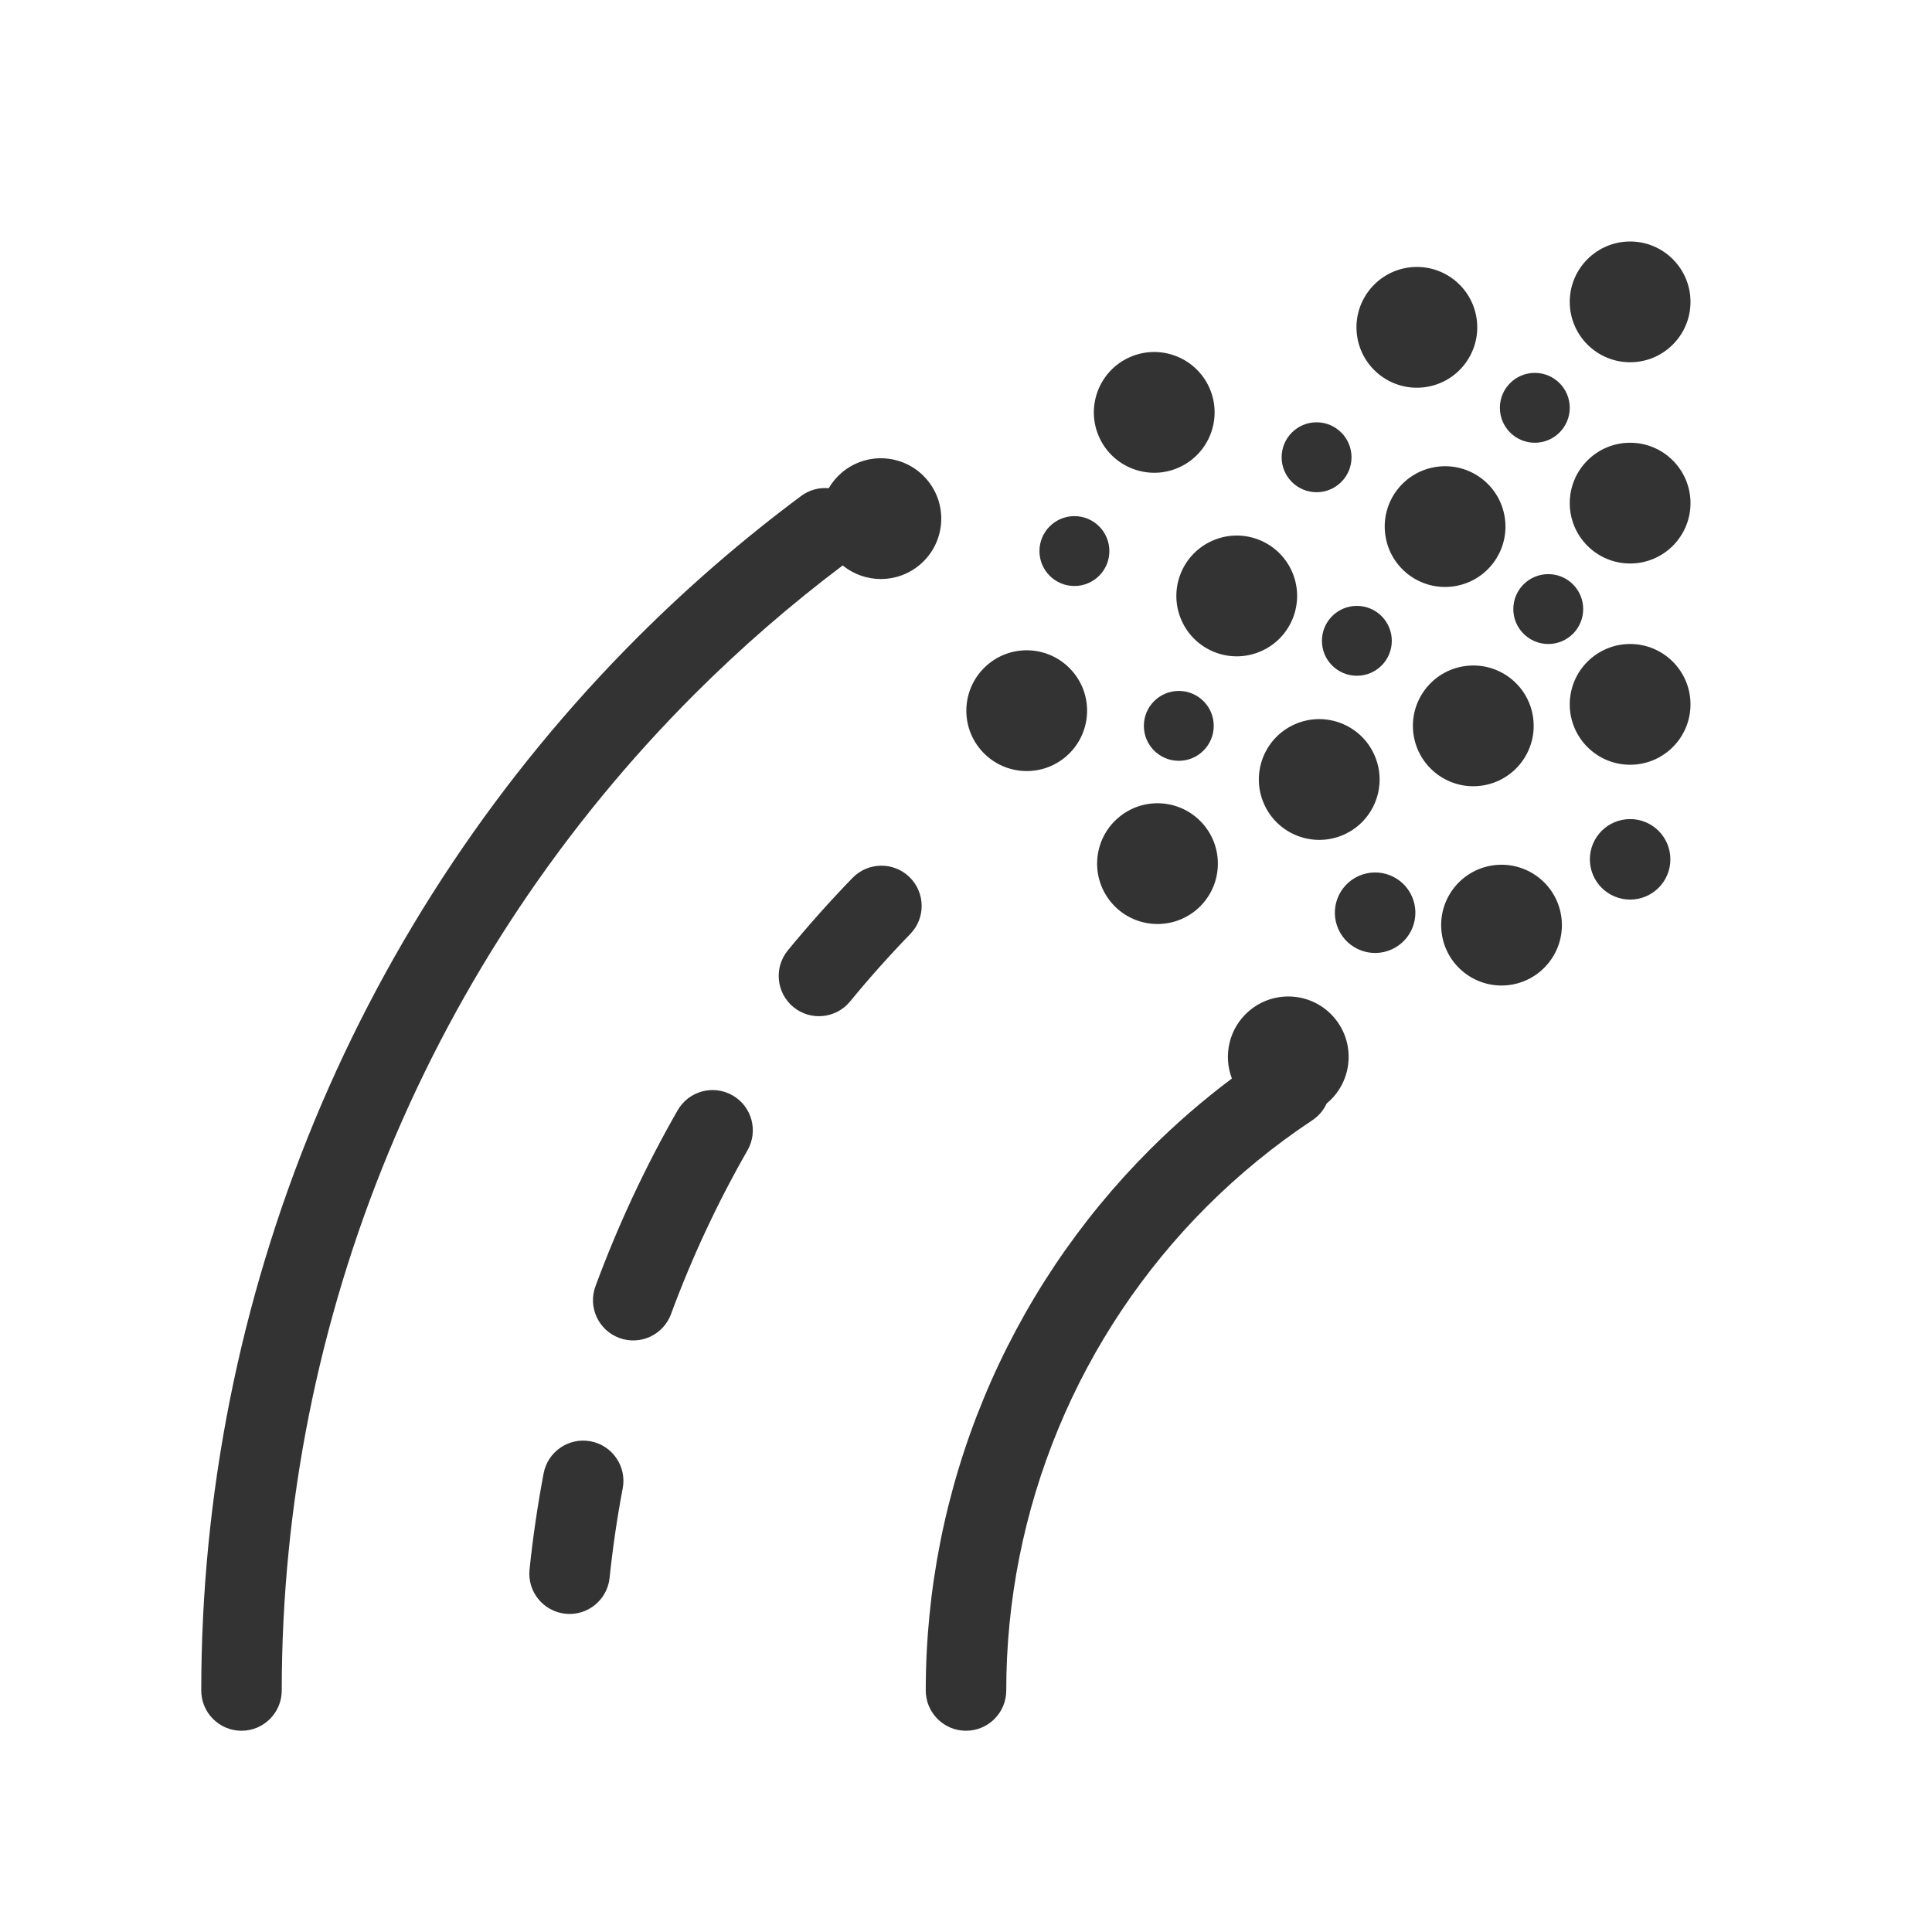 <svg width="48" height="48" viewBox="0 0 48 48" fill="none" xmlns="http://www.w3.org/2000/svg">
<path d="M42 7.5C42 8.328 41.328 9 40.5 9C39.672 9 39 8.328 39 7.5C39 6.672 39.672 6 40.5 6C41.328 6 42 6.672 42 7.5Z" fill="#333333"/>
<path d="M17.251 17.251C18.406 16.096 19.638 15.026 20.937 14.048C21.488 14.499 22.299 14.505 22.86 14.025C23.49 13.487 23.564 12.54 23.025 11.911C22.487 11.281 21.54 11.207 20.91 11.745C20.779 11.858 20.672 11.988 20.589 12.129C20.353 12.108 20.108 12.17 19.903 12.323C18.467 13.392 17.108 14.566 15.837 15.837C12.401 19.273 9.676 23.352 7.816 27.841C5.957 32.33 5 37.141 5 42C5 42.552 5.448 43 6 43C6.552 43 7 42.552 7 42C7 37.404 7.905 32.852 9.664 28.606C11.423 24.36 14.001 20.501 17.251 17.251Z" fill="#333333"/>
<path d="M22.595 21.79C22.991 22.174 23.001 22.808 22.616 23.204C22.093 23.744 21.594 24.303 21.12 24.881C20.77 25.308 20.14 25.371 19.713 25.021C19.286 24.671 19.223 24.04 19.573 23.613C20.082 22.993 20.618 22.392 21.18 21.812C21.565 21.415 22.198 21.405 22.595 21.79Z" fill="#333333"/>
<path d="M18.201 27.215C18.68 27.489 18.846 28.1 18.571 28.58C17.826 29.881 17.19 31.242 16.671 32.649C16.479 33.167 15.904 33.432 15.386 33.241C14.868 33.05 14.603 32.475 14.794 31.957C15.352 30.445 16.035 28.983 16.836 27.585C17.11 27.106 17.721 26.94 18.201 27.215Z" fill="#333333"/>
<path d="M14.675 35.809C15.217 35.912 15.574 36.435 15.471 36.977C15.332 37.712 15.223 38.454 15.145 39.202C15.088 39.751 14.596 40.15 14.047 40.093C13.498 40.035 13.099 39.544 13.156 38.994C13.24 38.191 13.357 37.394 13.506 36.606C13.609 36.063 14.132 35.706 14.675 35.809Z" fill="#333333"/>
<path d="M32.96 27.416C32.885 27.58 32.765 27.726 32.603 27.833C31.661 28.458 30.782 29.176 29.979 29.979C28.401 31.558 27.148 33.432 26.294 35.494C25.44 37.557 25 39.767 25 42C25 42.552 24.552 43 24 43C23.448 43 23 42.552 23 42C23 39.505 23.491 37.034 24.446 34.729C25.401 32.424 26.801 30.329 28.565 28.565C29.204 27.926 29.886 27.335 30.606 26.795C30.385 26.219 30.536 25.541 31.032 25.117C31.662 24.579 32.609 24.653 33.147 25.282C33.685 25.912 33.611 26.859 32.982 27.397L32.96 27.416Z" fill="#333333"/>
<path d="M40.5 14C41.328 14 42 13.328 42 12.5C42 11.672 41.328 11 40.5 11C39.672 11 39 11.672 39 12.5C39 13.328 39.672 14 40.5 14Z" fill="#333333"/>
<path d="M42 17.5C42 18.328 41.328 19 40.5 19C39.672 19 39 18.328 39 17.5C39 16.672 39.672 16 40.5 16C41.328 16 42 16.672 42 17.5Z" fill="#333333"/>
<path d="M40.5 22.35C41.052 22.35 41.5 21.902 41.5 21.35C41.5 20.797 41.052 20.35 40.5 20.35C39.948 20.35 39.5 20.797 39.5 21.35C39.5 21.902 39.948 22.35 40.5 22.35Z" fill="#333333"/>
<path d="M36.687 7.922C36.803 8.743 36.232 9.502 35.412 9.618C34.592 9.734 33.833 9.163 33.716 8.343C33.6 7.523 34.171 6.764 34.991 6.647C35.812 6.531 36.571 7.102 36.687 7.922Z" fill="#333333"/>
<path d="M36.113 14.568C36.933 14.452 37.504 13.693 37.388 12.873C37.272 12.053 36.513 11.482 35.693 11.598C34.872 11.714 34.301 12.473 34.418 13.293C34.534 14.114 35.293 14.684 36.113 14.568Z" fill="#333333"/>
<path d="M38.089 17.823C38.205 18.644 37.634 19.403 36.814 19.519C35.994 19.635 35.235 19.064 35.118 18.244C35.002 17.424 35.573 16.665 36.393 16.549C37.214 16.433 37.973 17.003 38.089 17.823Z" fill="#333333"/>
<path d="M37.515 24.47C38.335 24.353 38.906 23.594 38.79 22.774C38.674 21.954 37.915 21.383 37.095 21.499C36.274 21.615 35.703 22.374 35.82 23.195C35.936 24.015 36.695 24.586 37.515 24.47Z" fill="#333333"/>
<path d="M30.045 9.631C30.384 10.386 30.047 11.274 29.291 11.614C28.536 11.953 27.648 11.616 27.308 10.86C26.969 10.105 27.306 9.217 28.062 8.877C28.817 8.538 29.705 8.875 30.045 9.631Z" fill="#333333"/>
<path d="M31.341 16.174C32.097 15.835 32.434 14.947 32.095 14.191C31.755 13.435 30.867 13.098 30.112 13.438C29.356 13.777 29.019 14.665 29.358 15.421C29.698 16.177 30.586 16.514 31.341 16.174Z" fill="#333333"/>
<path d="M34.144 18.752C34.484 19.507 34.147 20.395 33.391 20.735C32.635 21.074 31.747 20.737 31.408 19.982C31.068 19.226 31.405 18.338 32.161 17.998C32.917 17.659 33.805 17.996 34.144 18.752Z" fill="#333333"/>
<path d="M34.575 23.588C35.078 23.362 35.303 22.77 35.077 22.266C34.85 21.762 34.258 21.538 33.755 21.764C33.251 21.99 33.026 22.582 33.252 23.086C33.479 23.59 34.071 23.815 34.575 23.588Z" fill="#333333"/>
<path d="M26.483 18.797C27.113 18.258 27.187 17.311 26.648 16.682C26.11 16.052 25.163 15.978 24.534 16.516C23.904 17.055 23.83 18.002 24.368 18.631C24.907 19.261 25.854 19.335 26.483 18.797Z" fill="#333333"/>
<path d="M29.898 20.482C30.436 21.112 30.362 22.058 29.733 22.597C29.103 23.135 28.156 23.061 27.618 22.432C27.079 21.802 27.153 20.855 27.783 20.317C28.413 19.778 29.359 19.852 29.898 20.482Z" fill="#333333"/>
<path d="M27.562 13.691C27.562 14.171 27.173 14.559 26.694 14.559C26.214 14.559 25.825 14.171 25.825 13.691C25.825 13.212 26.214 12.823 26.694 12.823C27.173 12.823 27.562 13.212 27.562 13.691Z" fill="#333333"/>
<path d="M29.287 18.902C29.766 18.902 30.155 18.513 30.155 18.034C30.155 17.554 29.766 17.166 29.287 17.166C28.807 17.166 28.419 17.554 28.419 18.034C28.419 18.513 28.807 18.902 29.287 18.902Z" fill="#333333"/>
<path d="M34.579 15.921C34.579 16.401 34.19 16.789 33.711 16.789C33.231 16.789 32.843 16.401 32.843 15.921C32.843 15.442 33.231 15.053 33.711 15.053C34.19 15.053 34.579 15.442 34.579 15.921Z" fill="#333333"/>
<path d="M38.466 16C38.946 16 39.334 15.611 39.334 15.132C39.334 14.653 38.946 14.264 38.466 14.264C37.987 14.264 37.598 14.653 37.598 15.132C37.598 15.611 37.987 16 38.466 16Z" fill="#333333"/>
<path d="M33.578 11.361C33.578 11.84 33.189 12.229 32.71 12.229C32.23 12.229 31.842 11.84 31.842 11.361C31.842 10.881 32.23 10.492 32.71 10.492C33.189 10.492 33.578 10.881 33.578 11.361Z" fill="#333333"/>
<path d="M38.132 11C38.611 11 39 10.611 39 10.132C39 9.652 38.611 9.264 38.132 9.264C37.653 9.264 37.264 9.652 37.264 10.132C37.264 10.611 37.653 11 38.132 11Z" fill="#333333"/>
</svg>
